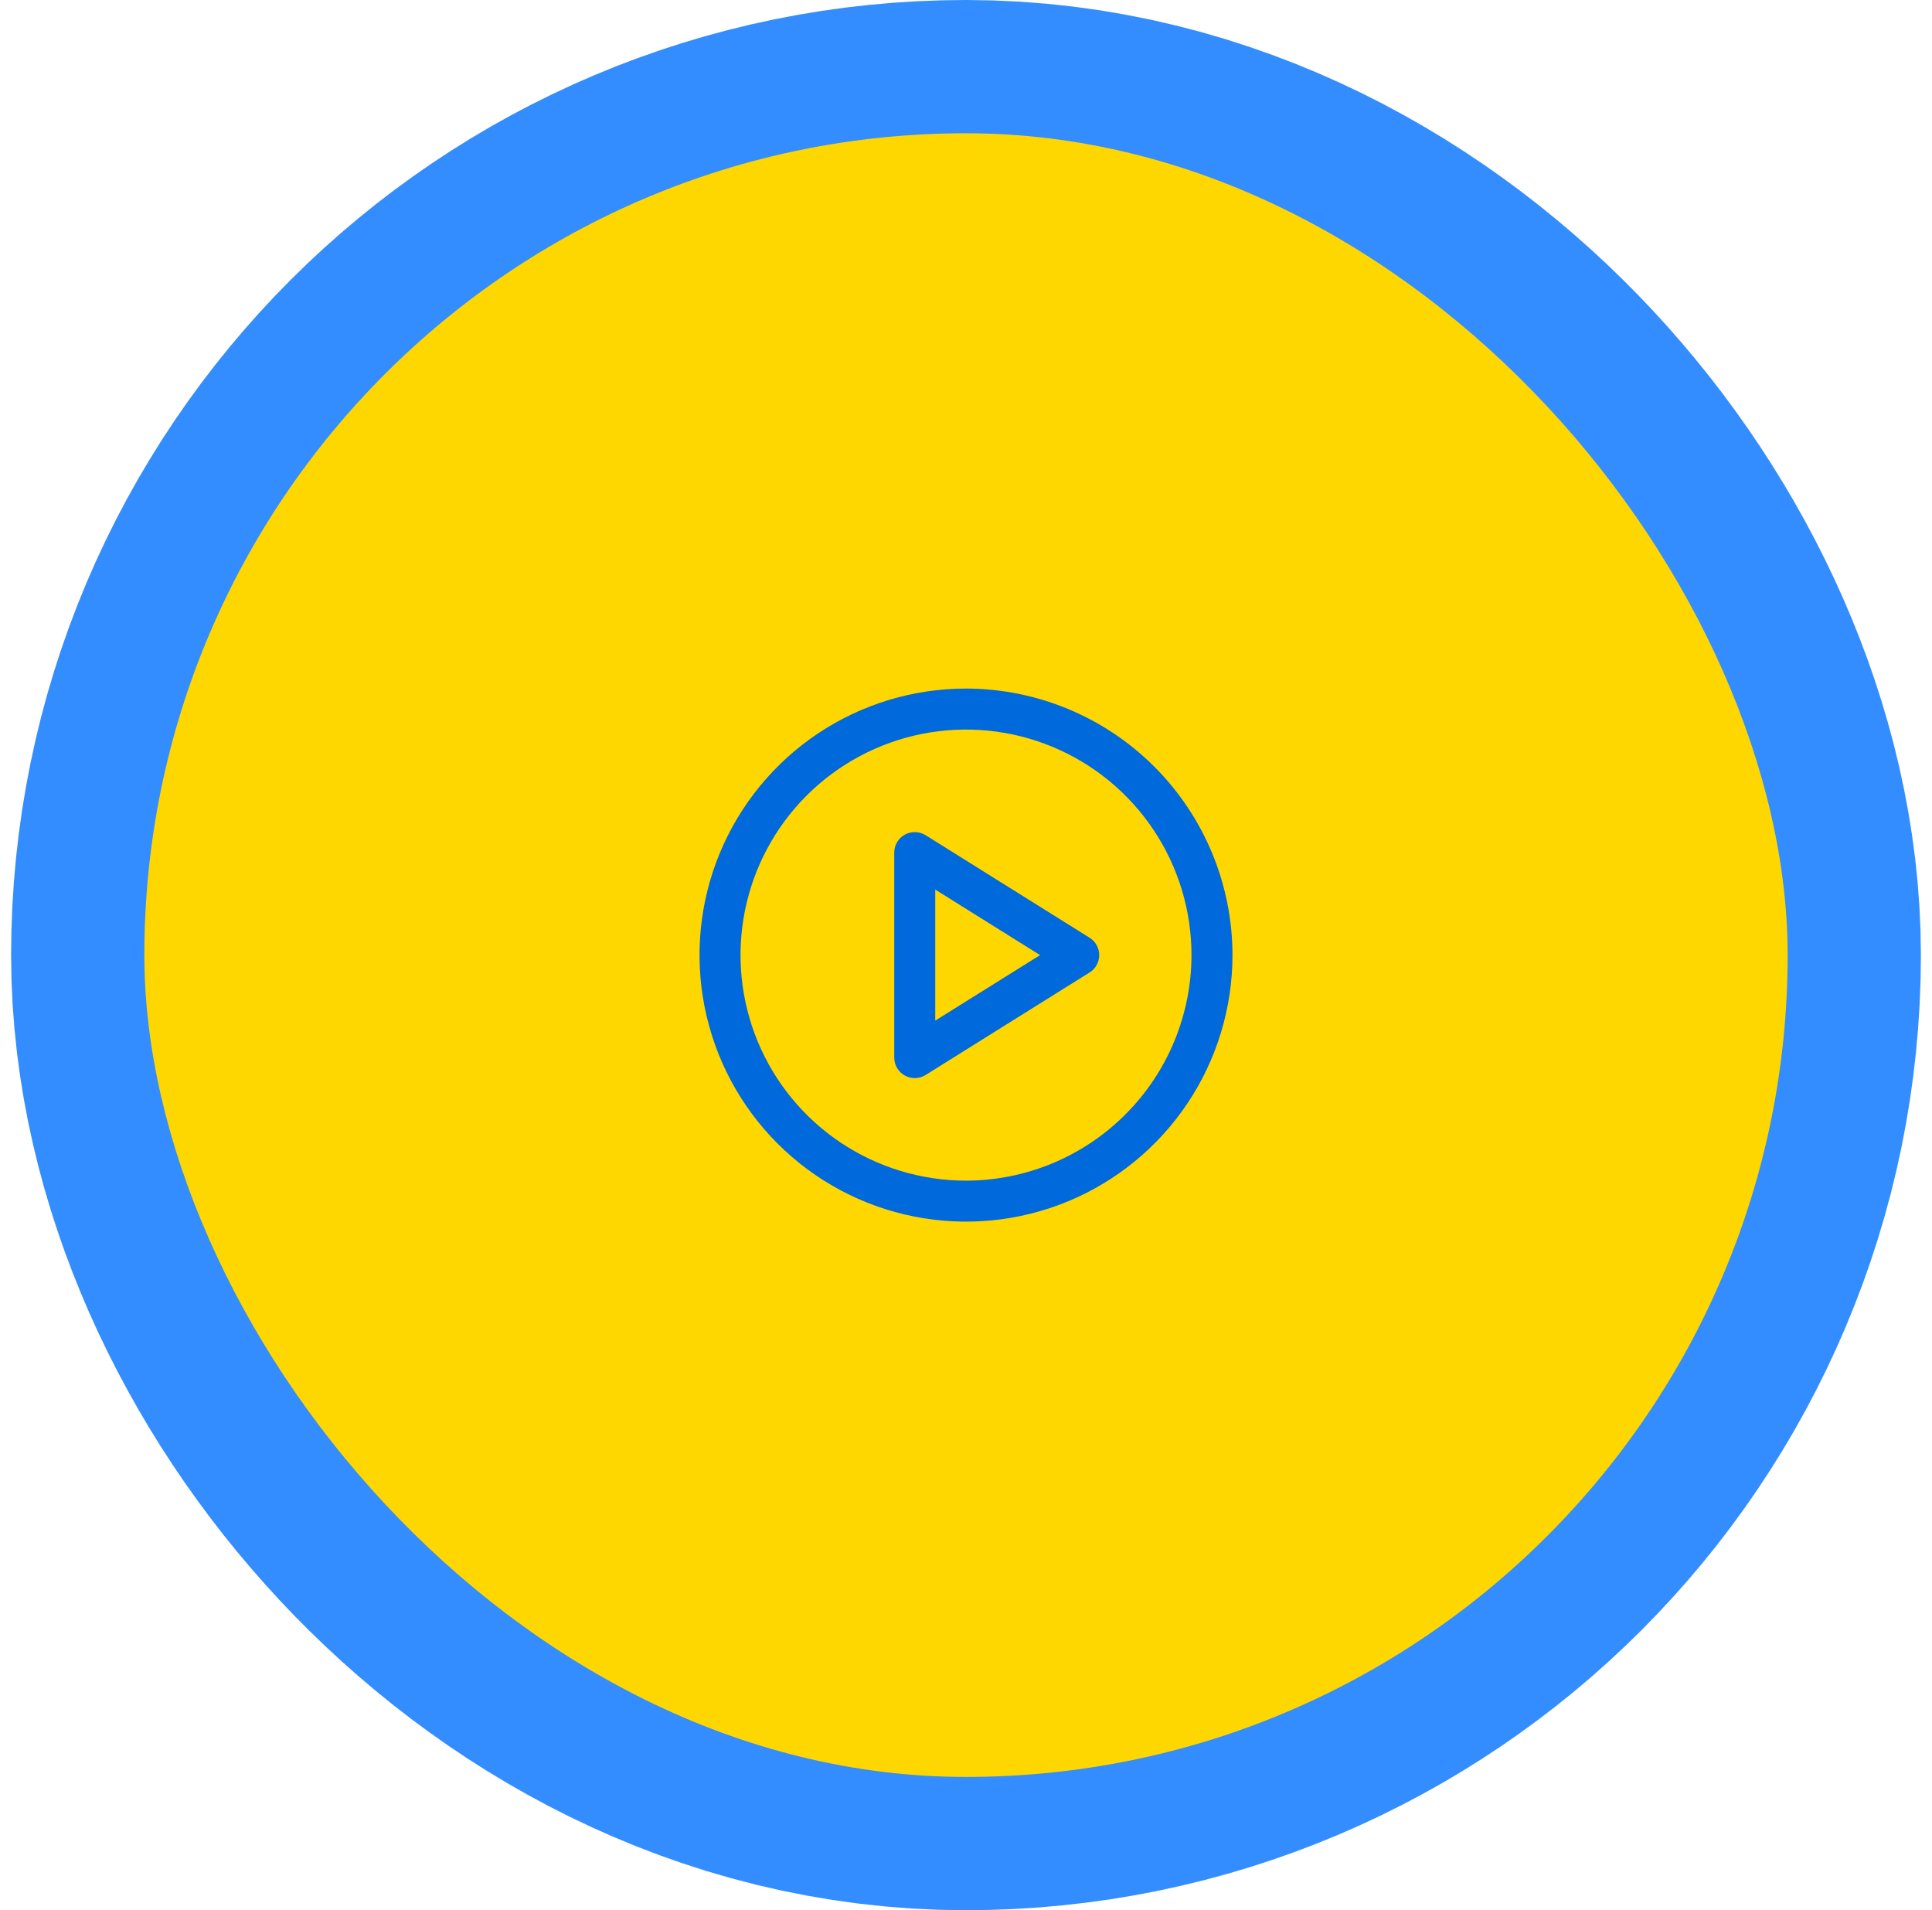 <svg width="87" height="86" viewBox="0 0 87 86" fill="none" xmlns="http://www.w3.org/2000/svg">
<rect x="22" y="21.5" width="43" height="43" rx="21.5" stroke="#338DFF" stroke-width="43"/>
<rect x="6.5" y="6" width="74" height="74" rx="37" fill="#FFD700"/>
<path d="M43.5 31C41.127 31 38.807 31.704 36.833 33.022C34.86 34.341 33.322 36.215 32.413 38.408C31.505 40.6 31.268 43.013 31.731 45.341C32.194 47.669 33.337 49.807 35.015 51.485C36.693 53.163 38.831 54.306 41.159 54.769C43.487 55.232 45.9 54.995 48.092 54.087C50.285 53.178 52.159 51.64 53.478 49.667C54.796 47.693 55.5 45.373 55.5 43C55.497 39.818 54.231 36.768 51.982 34.518C49.732 32.269 46.682 31.003 43.5 31ZM43.5 53.154C41.492 53.154 39.529 52.558 37.859 51.443C36.189 50.327 34.888 48.741 34.119 46.886C33.351 45.03 33.15 42.989 33.541 41.019C33.933 39.049 34.9 37.24 36.32 35.82C37.74 34.4 39.549 33.433 41.519 33.041C43.489 32.65 45.53 32.85 47.386 33.619C49.241 34.388 50.827 35.689 51.943 37.359C53.058 39.029 53.654 40.992 53.654 43C53.651 45.692 52.58 48.273 50.676 50.176C48.773 52.08 46.192 53.151 43.5 53.154ZM49.066 42.218L41.681 37.602C41.542 37.515 41.381 37.467 41.217 37.462C41.052 37.458 40.889 37.498 40.745 37.578C40.601 37.657 40.481 37.774 40.397 37.916C40.313 38.058 40.269 38.22 40.269 38.385V47.615C40.269 47.78 40.313 47.942 40.397 48.084C40.481 48.226 40.601 48.343 40.745 48.422C40.889 48.502 41.052 48.542 41.217 48.538C41.381 48.533 41.542 48.485 41.681 48.398L49.066 43.782C49.199 43.699 49.308 43.584 49.384 43.447C49.459 43.31 49.499 43.156 49.499 43C49.499 42.844 49.459 42.69 49.384 42.553C49.308 42.416 49.199 42.301 49.066 42.218ZM42.115 45.95V40.05L46.836 43L42.115 45.95Z" fill="#0069DB"/>
</svg>
